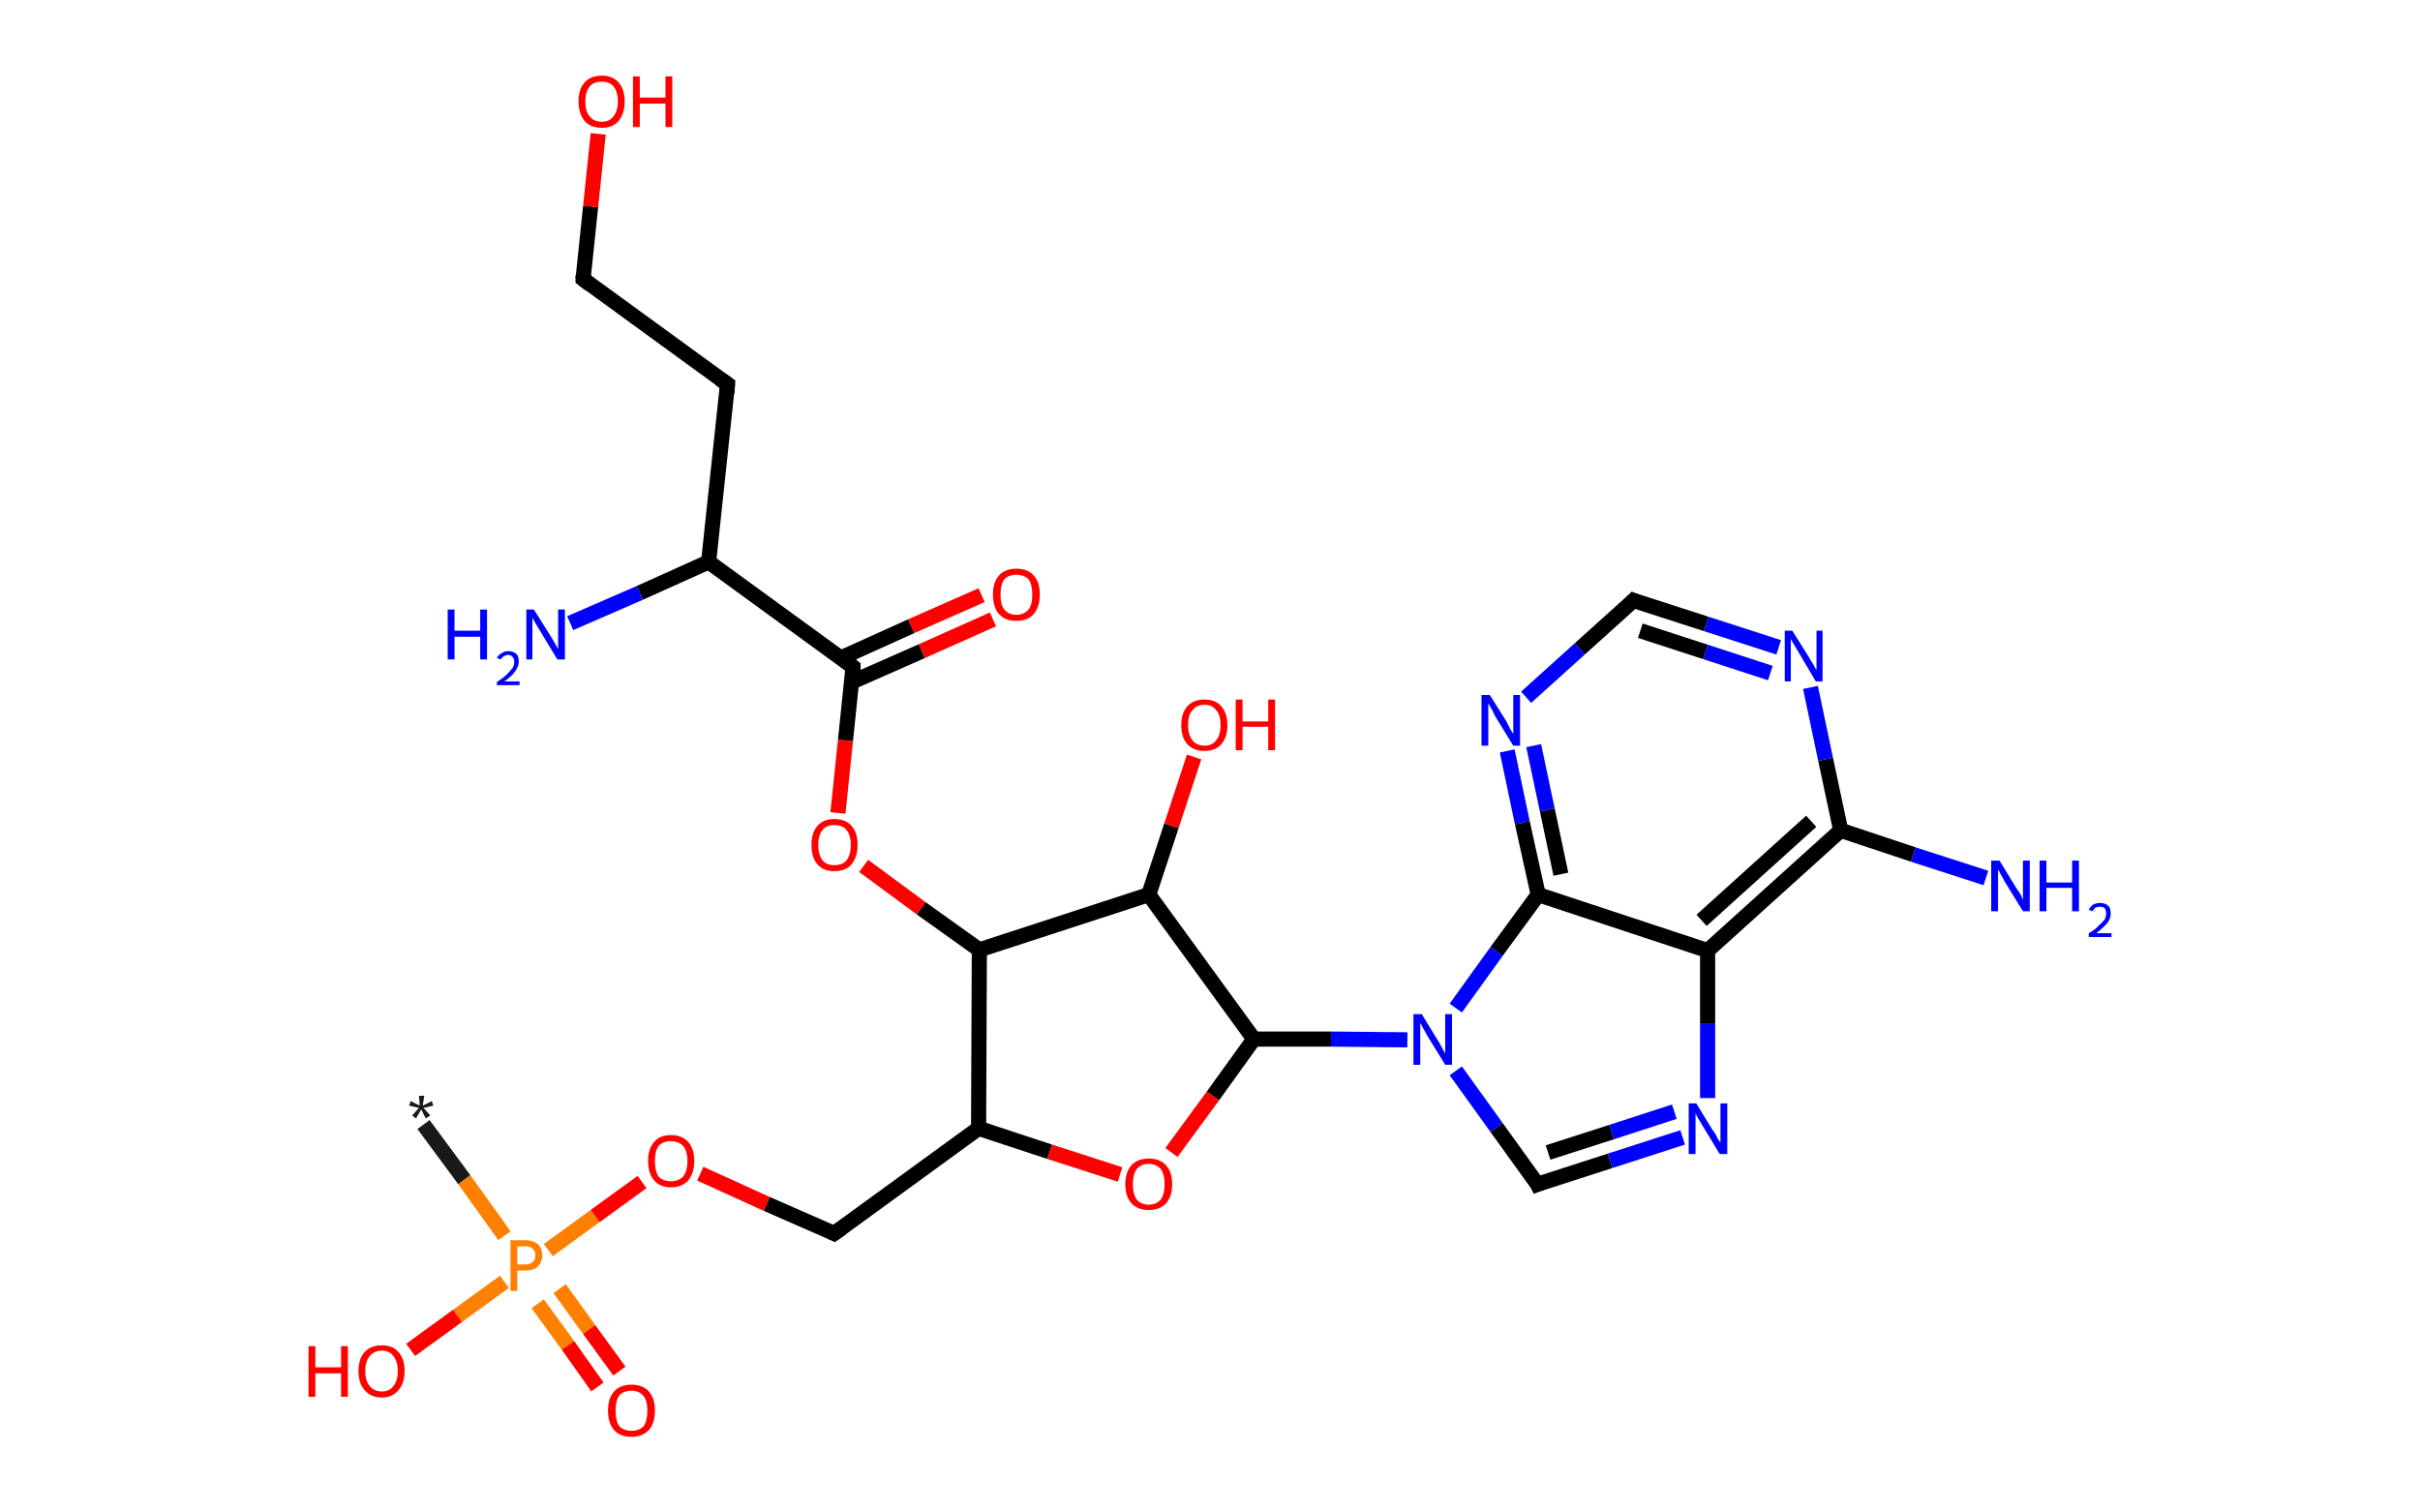 <?xml version='1.0' encoding='ASCII' standalone='yes'?>
<svg xmlns="http://www.w3.org/2000/svg" xmlns:rdkit="http://www.rdkit.org/xml" xmlns:xlink="http://www.w3.org/1999/xlink" version="1.1" baseProfile="full" xml:space="preserve" width="320px" height="200px" viewBox="0 0 320 200">
<!-- END OF HEADER -->
<rect style="opacity:1.0;fill:#FFFFFF;stroke:none" width="320.0" height="200.0" x="0.0" y="0.0"> </rect>
<path class="bond-0 atom-0 atom-1" d="M 56.0,148.7 L 61.4,156.0" style="fill:none;fill-rule:evenodd;stroke:#191919;stroke-width:2.0px;stroke-linecap:butt;stroke-linejoin:miter;stroke-opacity:1"/>
<path class="bond-0 atom-0 atom-1" d="M 61.4,156.0 L 66.7,163.4" style="fill:none;fill-rule:evenodd;stroke:#FF7F00;stroke-width:2.0px;stroke-linecap:butt;stroke-linejoin:miter;stroke-opacity:1"/>
<path class="bond-1 atom-1 atom-2" d="M 71.1,172.4 L 75.1,177.9" style="fill:none;fill-rule:evenodd;stroke:#FF7F00;stroke-width:2.0px;stroke-linecap:butt;stroke-linejoin:miter;stroke-opacity:1"/>
<path class="bond-1 atom-1 atom-2" d="M 75.1,177.9 L 79.0,183.4" style="fill:none;fill-rule:evenodd;stroke:#FF0000;stroke-width:2.0px;stroke-linecap:butt;stroke-linejoin:miter;stroke-opacity:1"/>
<path class="bond-1 atom-1 atom-2" d="M 74.0,170.4 L 77.9,175.8" style="fill:none;fill-rule:evenodd;stroke:#FF7F00;stroke-width:2.0px;stroke-linecap:butt;stroke-linejoin:miter;stroke-opacity:1"/>
<path class="bond-1 atom-1 atom-2" d="M 77.9,175.8 L 81.9,181.3" style="fill:none;fill-rule:evenodd;stroke:#FF0000;stroke-width:2.0px;stroke-linecap:butt;stroke-linejoin:miter;stroke-opacity:1"/>
<path class="bond-2 atom-1 atom-3" d="M 66.7,169.5 L 60.5,174.0" style="fill:none;fill-rule:evenodd;stroke:#FF7F00;stroke-width:2.0px;stroke-linecap:butt;stroke-linejoin:miter;stroke-opacity:1"/>
<path class="bond-2 atom-1 atom-3" d="M 60.5,174.0 L 54.3,178.5" style="fill:none;fill-rule:evenodd;stroke:#FF0000;stroke-width:2.0px;stroke-linecap:butt;stroke-linejoin:miter;stroke-opacity:1"/>
<path class="bond-3 atom-1 atom-4" d="M 72.5,165.3 L 78.7,160.8" style="fill:none;fill-rule:evenodd;stroke:#FF7F00;stroke-width:2.0px;stroke-linecap:butt;stroke-linejoin:miter;stroke-opacity:1"/>
<path class="bond-3 atom-1 atom-4" d="M 78.7,160.8 L 84.9,156.3" style="fill:none;fill-rule:evenodd;stroke:#FF0000;stroke-width:2.0px;stroke-linecap:butt;stroke-linejoin:miter;stroke-opacity:1"/>
<path class="bond-4 atom-4 atom-5" d="M 92.6,155.2 L 101.4,159.2" style="fill:none;fill-rule:evenodd;stroke:#FF0000;stroke-width:2.0px;stroke-linecap:butt;stroke-linejoin:miter;stroke-opacity:1"/>
<path class="bond-4 atom-4 atom-5" d="M 101.4,159.2 L 110.3,163.1" style="fill:none;fill-rule:evenodd;stroke:#000000;stroke-width:2.0px;stroke-linecap:butt;stroke-linejoin:miter;stroke-opacity:1"/>
<path class="bond-5 atom-5 atom-6" d="M 110.3,163.1 L 129.4,149.2" style="fill:none;fill-rule:evenodd;stroke:#000000;stroke-width:2.0px;stroke-linecap:butt;stroke-linejoin:miter;stroke-opacity:1"/>
<path class="bond-6 atom-6 atom-7" d="M 129.4,149.2 L 138.8,152.3" style="fill:none;fill-rule:evenodd;stroke:#000000;stroke-width:2.0px;stroke-linecap:butt;stroke-linejoin:miter;stroke-opacity:1"/>
<path class="bond-6 atom-6 atom-7" d="M 138.8,152.3 L 148.1,155.3" style="fill:none;fill-rule:evenodd;stroke:#FF0000;stroke-width:2.0px;stroke-linecap:butt;stroke-linejoin:miter;stroke-opacity:1"/>
<path class="bond-7 atom-7 atom-8" d="M 154.9,152.4 L 160.4,144.9" style="fill:none;fill-rule:evenodd;stroke:#FF0000;stroke-width:2.0px;stroke-linecap:butt;stroke-linejoin:miter;stroke-opacity:1"/>
<path class="bond-7 atom-7 atom-8" d="M 160.4,144.9 L 165.8,137.4" style="fill:none;fill-rule:evenodd;stroke:#000000;stroke-width:2.0px;stroke-linecap:butt;stroke-linejoin:miter;stroke-opacity:1"/>
<path class="bond-8 atom-8 atom-9" d="M 165.8,137.4 L 176.0,137.4" style="fill:none;fill-rule:evenodd;stroke:#000000;stroke-width:2.0px;stroke-linecap:butt;stroke-linejoin:miter;stroke-opacity:1"/>
<path class="bond-8 atom-8 atom-9" d="M 176.0,137.4 L 186.1,137.5" style="fill:none;fill-rule:evenodd;stroke:#0000FF;stroke-width:2.0px;stroke-linecap:butt;stroke-linejoin:miter;stroke-opacity:1"/>
<path class="bond-9 atom-9 atom-10" d="M 192.5,141.6 L 197.9,149.1" style="fill:none;fill-rule:evenodd;stroke:#0000FF;stroke-width:2.0px;stroke-linecap:butt;stroke-linejoin:miter;stroke-opacity:1"/>
<path class="bond-9 atom-9 atom-10" d="M 197.9,149.1 L 203.3,156.6" style="fill:none;fill-rule:evenodd;stroke:#000000;stroke-width:2.0px;stroke-linecap:butt;stroke-linejoin:miter;stroke-opacity:1"/>
<path class="bond-10 atom-10 atom-11" d="M 203.3,156.6 L 212.9,153.5" style="fill:none;fill-rule:evenodd;stroke:#000000;stroke-width:2.0px;stroke-linecap:butt;stroke-linejoin:miter;stroke-opacity:1"/>
<path class="bond-10 atom-10 atom-11" d="M 212.9,153.5 L 222.5,150.4" style="fill:none;fill-rule:evenodd;stroke:#0000FF;stroke-width:2.0px;stroke-linecap:butt;stroke-linejoin:miter;stroke-opacity:1"/>
<path class="bond-10 atom-10 atom-11" d="M 204.7,152.4 L 213.1,149.7" style="fill:none;fill-rule:evenodd;stroke:#000000;stroke-width:2.0px;stroke-linecap:butt;stroke-linejoin:miter;stroke-opacity:1"/>
<path class="bond-10 atom-10 atom-11" d="M 213.1,149.7 L 221.4,147.0" style="fill:none;fill-rule:evenodd;stroke:#0000FF;stroke-width:2.0px;stroke-linecap:butt;stroke-linejoin:miter;stroke-opacity:1"/>
<path class="bond-11 atom-11 atom-12" d="M 225.8,145.2 L 225.8,135.4" style="fill:none;fill-rule:evenodd;stroke:#0000FF;stroke-width:2.0px;stroke-linecap:butt;stroke-linejoin:miter;stroke-opacity:1"/>
<path class="bond-11 atom-11 atom-12" d="M 225.8,135.4 L 225.8,125.7" style="fill:none;fill-rule:evenodd;stroke:#000000;stroke-width:2.0px;stroke-linecap:butt;stroke-linejoin:miter;stroke-opacity:1"/>
<path class="bond-12 atom-12 atom-13" d="M 225.8,125.7 L 243.4,109.8" style="fill:none;fill-rule:evenodd;stroke:#000000;stroke-width:2.0px;stroke-linecap:butt;stroke-linejoin:miter;stroke-opacity:1"/>
<path class="bond-12 atom-12 atom-13" d="M 225.0,121.7 L 239.5,108.6" style="fill:none;fill-rule:evenodd;stroke:#000000;stroke-width:2.0px;stroke-linecap:butt;stroke-linejoin:miter;stroke-opacity:1"/>
<path class="bond-13 atom-13 atom-14" d="M 243.4,109.8 L 253.0,113.0" style="fill:none;fill-rule:evenodd;stroke:#000000;stroke-width:2.0px;stroke-linecap:butt;stroke-linejoin:miter;stroke-opacity:1"/>
<path class="bond-13 atom-13 atom-14" d="M 253.0,113.0 L 262.6,116.1" style="fill:none;fill-rule:evenodd;stroke:#0000FF;stroke-width:2.0px;stroke-linecap:butt;stroke-linejoin:miter;stroke-opacity:1"/>
<path class="bond-14 atom-13 atom-15" d="M 243.4,109.8 L 241.4,100.4" style="fill:none;fill-rule:evenodd;stroke:#000000;stroke-width:2.0px;stroke-linecap:butt;stroke-linejoin:miter;stroke-opacity:1"/>
<path class="bond-14 atom-13 atom-15" d="M 241.4,100.4 L 239.4,90.9" style="fill:none;fill-rule:evenodd;stroke:#0000FF;stroke-width:2.0px;stroke-linecap:butt;stroke-linejoin:miter;stroke-opacity:1"/>
<path class="bond-15 atom-15 atom-16" d="M 235.2,85.6 L 225.6,82.5" style="fill:none;fill-rule:evenodd;stroke:#0000FF;stroke-width:2.0px;stroke-linecap:butt;stroke-linejoin:miter;stroke-opacity:1"/>
<path class="bond-15 atom-15 atom-16" d="M 225.6,82.5 L 216.0,79.4" style="fill:none;fill-rule:evenodd;stroke:#000000;stroke-width:2.0px;stroke-linecap:butt;stroke-linejoin:miter;stroke-opacity:1"/>
<path class="bond-15 atom-15 atom-16" d="M 234.1,89.0 L 225.5,86.2" style="fill:none;fill-rule:evenodd;stroke:#0000FF;stroke-width:2.0px;stroke-linecap:butt;stroke-linejoin:miter;stroke-opacity:1"/>
<path class="bond-15 atom-15 atom-16" d="M 225.5,86.2 L 216.9,83.4" style="fill:none;fill-rule:evenodd;stroke:#000000;stroke-width:2.0px;stroke-linecap:butt;stroke-linejoin:miter;stroke-opacity:1"/>
<path class="bond-16 atom-16 atom-17" d="M 216.0,79.4 L 208.9,85.8" style="fill:none;fill-rule:evenodd;stroke:#000000;stroke-width:2.0px;stroke-linecap:butt;stroke-linejoin:miter;stroke-opacity:1"/>
<path class="bond-16 atom-16 atom-17" d="M 208.9,85.8 L 201.8,92.2" style="fill:none;fill-rule:evenodd;stroke:#0000FF;stroke-width:2.0px;stroke-linecap:butt;stroke-linejoin:miter;stroke-opacity:1"/>
<path class="bond-17 atom-17 atom-18" d="M 199.3,99.3 L 201.3,108.8" style="fill:none;fill-rule:evenodd;stroke:#0000FF;stroke-width:2.0px;stroke-linecap:butt;stroke-linejoin:miter;stroke-opacity:1"/>
<path class="bond-17 atom-17 atom-18" d="M 201.3,108.8 L 203.4,118.3" style="fill:none;fill-rule:evenodd;stroke:#000000;stroke-width:2.0px;stroke-linecap:butt;stroke-linejoin:miter;stroke-opacity:1"/>
<path class="bond-17 atom-17 atom-18" d="M 202.8,98.6 L 204.6,107.1" style="fill:none;fill-rule:evenodd;stroke:#0000FF;stroke-width:2.0px;stroke-linecap:butt;stroke-linejoin:miter;stroke-opacity:1"/>
<path class="bond-17 atom-17 atom-18" d="M 204.6,107.1 L 206.4,115.6" style="fill:none;fill-rule:evenodd;stroke:#000000;stroke-width:2.0px;stroke-linecap:butt;stroke-linejoin:miter;stroke-opacity:1"/>
<path class="bond-18 atom-8 atom-19" d="M 165.8,137.4 L 151.9,118.3" style="fill:none;fill-rule:evenodd;stroke:#000000;stroke-width:2.0px;stroke-linecap:butt;stroke-linejoin:miter;stroke-opacity:1"/>
<path class="bond-19 atom-19 atom-20" d="M 151.9,118.3 L 154.9,109.2" style="fill:none;fill-rule:evenodd;stroke:#000000;stroke-width:2.0px;stroke-linecap:butt;stroke-linejoin:miter;stroke-opacity:1"/>
<path class="bond-19 atom-19 atom-20" d="M 154.9,109.2 L 157.9,100.1" style="fill:none;fill-rule:evenodd;stroke:#FF0000;stroke-width:2.0px;stroke-linecap:butt;stroke-linejoin:miter;stroke-opacity:1"/>
<path class="bond-20 atom-19 atom-21" d="M 151.9,118.3 L 129.5,125.6" style="fill:none;fill-rule:evenodd;stroke:#000000;stroke-width:2.0px;stroke-linecap:butt;stroke-linejoin:miter;stroke-opacity:1"/>
<path class="bond-21 atom-21 atom-22" d="M 129.5,125.6 L 121.8,120.1" style="fill:none;fill-rule:evenodd;stroke:#000000;stroke-width:2.0px;stroke-linecap:butt;stroke-linejoin:miter;stroke-opacity:1"/>
<path class="bond-21 atom-21 atom-22" d="M 121.8,120.1 L 114.2,114.5" style="fill:none;fill-rule:evenodd;stroke:#FF0000;stroke-width:2.0px;stroke-linecap:butt;stroke-linejoin:miter;stroke-opacity:1"/>
<path class="bond-22 atom-22 atom-23" d="M 110.8,107.5 L 111.8,97.9" style="fill:none;fill-rule:evenodd;stroke:#FF0000;stroke-width:2.0px;stroke-linecap:butt;stroke-linejoin:miter;stroke-opacity:1"/>
<path class="bond-22 atom-22 atom-23" d="M 111.8,97.9 L 112.8,88.2" style="fill:none;fill-rule:evenodd;stroke:#000000;stroke-width:2.0px;stroke-linecap:butt;stroke-linejoin:miter;stroke-opacity:1"/>
<path class="bond-23 atom-23 atom-24" d="M 112.6,90.2 L 121.9,86.1" style="fill:none;fill-rule:evenodd;stroke:#000000;stroke-width:2.0px;stroke-linecap:butt;stroke-linejoin:miter;stroke-opacity:1"/>
<path class="bond-23 atom-23 atom-24" d="M 121.9,86.1 L 131.3,81.9" style="fill:none;fill-rule:evenodd;stroke:#FF0000;stroke-width:2.0px;stroke-linecap:butt;stroke-linejoin:miter;stroke-opacity:1"/>
<path class="bond-23 atom-23 atom-24" d="M 111.2,87.0 L 120.5,82.8" style="fill:none;fill-rule:evenodd;stroke:#000000;stroke-width:2.0px;stroke-linecap:butt;stroke-linejoin:miter;stroke-opacity:1"/>
<path class="bond-23 atom-23 atom-24" d="M 120.5,82.8 L 129.8,78.7" style="fill:none;fill-rule:evenodd;stroke:#FF0000;stroke-width:2.0px;stroke-linecap:butt;stroke-linejoin:miter;stroke-opacity:1"/>
<path class="bond-24 atom-23 atom-25" d="M 112.8,88.2 L 93.7,74.3" style="fill:none;fill-rule:evenodd;stroke:#000000;stroke-width:2.0px;stroke-linecap:butt;stroke-linejoin:miter;stroke-opacity:1"/>
<path class="bond-25 atom-25 atom-26" d="M 93.7,74.3 L 84.6,78.4" style="fill:none;fill-rule:evenodd;stroke:#000000;stroke-width:2.0px;stroke-linecap:butt;stroke-linejoin:miter;stroke-opacity:1"/>
<path class="bond-25 atom-25 atom-26" d="M 84.6,78.4 L 75.4,82.4" style="fill:none;fill-rule:evenodd;stroke:#0000FF;stroke-width:2.0px;stroke-linecap:butt;stroke-linejoin:miter;stroke-opacity:1"/>
<path class="bond-26 atom-25 atom-27" d="M 93.7,74.3 L 96.2,50.8" style="fill:none;fill-rule:evenodd;stroke:#000000;stroke-width:2.0px;stroke-linecap:butt;stroke-linejoin:miter;stroke-opacity:1"/>
<path class="bond-27 atom-27 atom-28" d="M 96.2,50.8 L 77.1,36.9" style="fill:none;fill-rule:evenodd;stroke:#000000;stroke-width:2.0px;stroke-linecap:butt;stroke-linejoin:miter;stroke-opacity:1"/>
<path class="bond-28 atom-28 atom-29" d="M 77.1,36.9 L 78.1,27.3" style="fill:none;fill-rule:evenodd;stroke:#000000;stroke-width:2.0px;stroke-linecap:butt;stroke-linejoin:miter;stroke-opacity:1"/>
<path class="bond-28 atom-28 atom-29" d="M 78.1,27.3 L 79.1,17.7" style="fill:none;fill-rule:evenodd;stroke:#FF0000;stroke-width:2.0px;stroke-linecap:butt;stroke-linejoin:miter;stroke-opacity:1"/>
<path class="bond-29 atom-21 atom-6" d="M 129.5,125.6 L 129.4,149.2" style="fill:none;fill-rule:evenodd;stroke:#000000;stroke-width:2.0px;stroke-linecap:butt;stroke-linejoin:miter;stroke-opacity:1"/>
<path class="bond-30 atom-18 atom-9" d="M 203.4,118.3 L 197.9,125.8" style="fill:none;fill-rule:evenodd;stroke:#000000;stroke-width:2.0px;stroke-linecap:butt;stroke-linejoin:miter;stroke-opacity:1"/>
<path class="bond-30 atom-18 atom-9" d="M 197.9,125.8 L 192.5,133.3" style="fill:none;fill-rule:evenodd;stroke:#0000FF;stroke-width:2.0px;stroke-linecap:butt;stroke-linejoin:miter;stroke-opacity:1"/>
<path class="bond-31 atom-18 atom-12" d="M 203.4,118.3 L 225.8,125.7" style="fill:none;fill-rule:evenodd;stroke:#000000;stroke-width:2.0px;stroke-linecap:butt;stroke-linejoin:miter;stroke-opacity:1"/>
<path d="M 109.9,162.9 L 110.3,163.1 L 111.3,162.4" style="fill:none;stroke:#000000;stroke-width:2.0px;stroke-linecap:butt;stroke-linejoin:miter;stroke-opacity:1;"/>
<path d="M 203.1,156.2 L 203.3,156.6 L 203.8,156.4" style="fill:none;stroke:#000000;stroke-width:2.0px;stroke-linecap:butt;stroke-linejoin:miter;stroke-opacity:1;"/>
<path d="M 216.5,79.6 L 216.0,79.4 L 215.7,79.7" style="fill:none;stroke:#000000;stroke-width:2.0px;stroke-linecap:butt;stroke-linejoin:miter;stroke-opacity:1;"/>
<path d="M 112.8,88.7 L 112.8,88.2 L 111.9,87.5" style="fill:none;stroke:#000000;stroke-width:2.0px;stroke-linecap:butt;stroke-linejoin:miter;stroke-opacity:1;"/>
<path d="M 96.1,52.0 L 96.2,50.8 L 95.2,50.1" style="fill:none;stroke:#000000;stroke-width:2.0px;stroke-linecap:butt;stroke-linejoin:miter;stroke-opacity:1;"/>
<path d="M 78.0,37.6 L 77.1,36.9 L 77.1,36.4" style="fill:none;stroke:#000000;stroke-width:2.0px;stroke-linecap:butt;stroke-linejoin:miter;stroke-opacity:1;"/>
<path class="atom-0" d="M 54.5 147.5 L 55.4 146.5 L 54.1 146.2 L 54.3 145.6 L 55.5 146.2 L 55.4 144.9 L 56.1 144.9 L 55.9 146.2 L 57.1 145.6 L 57.3 146.2 L 56.0 146.5 L 56.9 147.5 L 56.3 147.9 L 55.7 146.7 L 55.0 147.9 L 54.5 147.5 " fill="#191919"/>
<path class="atom-1" d="M 69.4 164.0 Q 70.6 164.0, 71.2 164.6 Q 71.7 165.1, 71.7 166.0 Q 71.7 166.9, 71.1 167.5 Q 70.6 168.0, 69.4 168.0 L 68.4 168.0 L 68.4 170.7 L 67.5 170.7 L 67.5 164.0 L 69.4 164.0 M 69.4 167.2 Q 70.1 167.2, 70.4 166.9 Q 70.8 166.6, 70.8 166.0 Q 70.8 165.4, 70.4 165.1 Q 70.1 164.8, 69.4 164.8 L 68.4 164.8 L 68.4 167.2 L 69.4 167.2 " fill="#FF7F00"/>
<path class="atom-2" d="M 80.4 186.5 Q 80.4 184.9, 81.2 184.0 Q 82.0 183.1, 83.5 183.1 Q 85.0 183.1, 85.8 184.0 Q 86.6 184.9, 86.6 186.5 Q 86.6 188.2, 85.8 189.1 Q 84.9 190.0, 83.5 190.0 Q 82.0 190.0, 81.2 189.1 Q 80.4 188.2, 80.4 186.5 M 83.5 189.2 Q 84.5 189.2, 85.1 188.6 Q 85.6 187.9, 85.6 186.5 Q 85.6 185.2, 85.1 184.6 Q 84.5 183.9, 83.5 183.9 Q 82.5 183.9, 81.9 184.5 Q 81.4 185.2, 81.4 186.5 Q 81.4 187.9, 81.9 188.6 Q 82.5 189.2, 83.5 189.2 " fill="#FF0000"/>
<path class="atom-3" d="M 40.8 178.0 L 41.7 178.0 L 41.7 180.8 L 45.1 180.8 L 45.1 178.0 L 46.0 178.0 L 46.0 184.7 L 45.1 184.7 L 45.1 181.6 L 41.7 181.6 L 41.7 184.7 L 40.8 184.7 L 40.8 178.0 " fill="#FF0000"/>
<path class="atom-3" d="M 47.4 181.3 Q 47.4 179.7, 48.2 178.8 Q 49.0 177.9, 50.5 177.9 Q 52.0 177.9, 52.7 178.8 Q 53.5 179.7, 53.5 181.3 Q 53.5 182.9, 52.7 183.8 Q 51.9 184.8, 50.5 184.8 Q 49.0 184.8, 48.2 183.8 Q 47.4 182.9, 47.4 181.3 M 50.5 184.0 Q 51.5 184.0, 52.0 183.3 Q 52.6 182.6, 52.6 181.3 Q 52.6 180.0, 52.0 179.3 Q 51.5 178.6, 50.5 178.6 Q 49.5 178.6, 48.9 179.3 Q 48.3 180.0, 48.3 181.3 Q 48.3 182.6, 48.9 183.3 Q 49.5 184.0, 50.5 184.0 " fill="#FF0000"/>
<path class="atom-4" d="M 85.7 153.5 Q 85.7 151.9, 86.5 151.0 Q 87.2 150.1, 88.7 150.1 Q 90.2 150.1, 91.0 151.0 Q 91.8 151.9, 91.8 153.5 Q 91.8 155.1, 91.0 156.1 Q 90.2 157.0, 88.7 157.0 Q 87.3 157.0, 86.5 156.1 Q 85.7 155.2, 85.7 153.5 M 88.7 156.2 Q 89.7 156.2, 90.3 155.6 Q 90.9 154.9, 90.9 153.5 Q 90.9 152.2, 90.3 151.5 Q 89.7 150.9, 88.7 150.9 Q 87.7 150.9, 87.1 151.5 Q 86.6 152.2, 86.6 153.5 Q 86.6 154.9, 87.1 155.6 Q 87.7 156.2, 88.7 156.2 " fill="#FF0000"/>
<path class="atom-7" d="M 148.8 156.6 Q 148.8 155.0, 149.6 154.1 Q 150.4 153.2, 151.9 153.2 Q 153.4 153.2, 154.2 154.1 Q 155.0 155.0, 155.0 156.6 Q 155.0 158.2, 154.2 159.1 Q 153.4 160.0, 151.9 160.0 Q 150.4 160.0, 149.6 159.1 Q 148.8 158.2, 148.8 156.6 M 151.9 159.3 Q 152.9 159.3, 153.5 158.6 Q 154.0 157.9, 154.0 156.6 Q 154.0 155.3, 153.5 154.6 Q 152.9 153.9, 151.9 153.9 Q 150.9 153.9, 150.3 154.6 Q 149.8 155.3, 149.8 156.6 Q 149.8 157.9, 150.3 158.6 Q 150.9 159.3, 151.9 159.3 " fill="#FF0000"/>
<path class="atom-9" d="M 188.0 134.1 L 190.2 137.7 Q 190.4 138.0, 190.7 138.6 Q 191.1 139.3, 191.1 139.3 L 191.1 134.1 L 192.0 134.1 L 192.0 140.8 L 191.1 140.8 L 188.7 136.9 Q 188.5 136.5, 188.2 136.0 Q 187.9 135.4, 187.8 135.3 L 187.8 140.8 L 186.9 140.8 L 186.9 134.1 L 188.0 134.1 " fill="#0000FF"/>
<path class="atom-11" d="M 224.3 145.9 L 226.5 149.5 Q 226.8 149.8, 227.1 150.5 Q 227.5 151.1, 227.5 151.1 L 227.5 145.9 L 228.4 145.9 L 228.4 152.6 L 227.4 152.6 L 225.1 148.8 Q 224.8 148.3, 224.5 147.8 Q 224.2 147.3, 224.2 147.1 L 224.2 152.6 L 223.3 152.6 L 223.3 145.9 L 224.3 145.9 " fill="#0000FF"/>
<path class="atom-14" d="M 264.4 113.8 L 266.6 117.4 Q 266.8 117.7, 267.2 118.3 Q 267.5 119.0, 267.5 119.0 L 267.5 113.8 L 268.4 113.8 L 268.4 120.5 L 267.5 120.5 L 265.1 116.6 Q 264.9 116.2, 264.6 115.7 Q 264.3 115.1, 264.2 115.0 L 264.2 120.5 L 263.3 120.5 L 263.3 113.8 L 264.4 113.8 " fill="#0000FF"/>
<path class="atom-14" d="M 269.7 113.8 L 270.6 113.8 L 270.6 116.7 L 274.0 116.7 L 274.0 113.8 L 274.9 113.8 L 274.9 120.5 L 274.0 120.5 L 274.0 117.4 L 270.6 117.4 L 270.6 120.5 L 269.7 120.5 L 269.7 113.8 " fill="#0000FF"/>
<path class="atom-14" d="M 276.2 120.3 Q 276.4 119.9, 276.8 119.6 Q 277.2 119.4, 277.7 119.4 Q 278.4 119.4, 278.8 119.8 Q 279.1 120.1, 279.1 120.8 Q 279.1 121.4, 278.7 122.0 Q 278.2 122.6, 277.2 123.4 L 279.2 123.4 L 279.2 123.9 L 276.2 123.9 L 276.2 123.4 Q 277.1 122.9, 277.5 122.4 Q 278.0 122.0, 278.3 121.6 Q 278.5 121.2, 278.5 120.8 Q 278.5 120.4, 278.3 120.1 Q 278.1 119.9, 277.7 119.9 Q 277.4 119.9, 277.1 120.0 Q 276.9 120.2, 276.7 120.5 L 276.2 120.3 " fill="#0000FF"/>
<path class="atom-15" d="M 237.0 83.4 L 239.2 86.9 Q 239.4 87.3, 239.8 87.9 Q 240.1 88.5, 240.2 88.6 L 240.2 83.4 L 241.0 83.4 L 241.0 90.1 L 240.1 90.1 L 237.8 86.2 Q 237.5 85.7, 237.2 85.2 Q 236.9 84.7, 236.8 84.5 L 236.8 90.1 L 236.0 90.1 L 236.0 83.4 L 237.0 83.4 " fill="#0000FF"/>
<path class="atom-17" d="M 197.0 91.9 L 199.2 95.4 Q 199.4 95.8, 199.7 96.4 Q 200.1 97.0, 200.1 97.1 L 200.1 91.9 L 201.0 91.9 L 201.0 98.6 L 200.1 98.6 L 197.7 94.7 Q 197.5 94.2, 197.2 93.7 Q 196.9 93.2, 196.8 93.0 L 196.8 98.6 L 195.9 98.6 L 195.9 91.9 L 197.0 91.9 " fill="#0000FF"/>
<path class="atom-20" d="M 156.2 95.9 Q 156.2 94.3, 157.0 93.4 Q 157.8 92.5, 159.3 92.5 Q 160.7 92.5, 161.5 93.4 Q 162.3 94.3, 162.3 95.9 Q 162.3 97.5, 161.5 98.4 Q 160.7 99.3, 159.3 99.3 Q 157.8 99.3, 157.0 98.4 Q 156.2 97.5, 156.2 95.9 M 159.3 98.6 Q 160.3 98.6, 160.8 97.9 Q 161.4 97.2, 161.4 95.9 Q 161.4 94.5, 160.8 93.9 Q 160.3 93.2, 159.3 93.2 Q 158.2 93.2, 157.7 93.9 Q 157.1 94.5, 157.1 95.9 Q 157.1 97.2, 157.7 97.9 Q 158.2 98.6, 159.3 98.6 " fill="#FF0000"/>
<path class="atom-20" d="M 163.4 92.5 L 164.3 92.5 L 164.3 95.4 L 167.7 95.4 L 167.7 92.5 L 168.6 92.5 L 168.6 99.2 L 167.7 99.2 L 167.7 96.1 L 164.3 96.1 L 164.3 99.2 L 163.4 99.2 L 163.4 92.5 " fill="#FF0000"/>
<path class="atom-22" d="M 107.3 111.7 Q 107.3 110.1, 108.1 109.2 Q 108.9 108.3, 110.3 108.3 Q 111.8 108.3, 112.6 109.2 Q 113.4 110.1, 113.4 111.7 Q 113.4 113.3, 112.6 114.3 Q 111.8 115.2, 110.3 115.2 Q 108.9 115.2, 108.1 114.3 Q 107.3 113.4, 107.3 111.7 M 110.3 114.4 Q 111.4 114.4, 111.9 113.8 Q 112.5 113.1, 112.5 111.7 Q 112.5 110.4, 111.9 109.7 Q 111.4 109.1, 110.3 109.1 Q 109.3 109.1, 108.8 109.7 Q 108.2 110.4, 108.2 111.7 Q 108.2 113.1, 108.8 113.8 Q 109.3 114.4, 110.3 114.4 " fill="#FF0000"/>
<path class="atom-24" d="M 131.3 78.6 Q 131.3 77.0, 132.1 76.1 Q 132.9 75.2, 134.4 75.2 Q 135.9 75.2, 136.7 76.1 Q 137.5 77.0, 137.5 78.6 Q 137.5 80.2, 136.7 81.2 Q 135.9 82.1, 134.4 82.1 Q 132.9 82.1, 132.1 81.2 Q 131.3 80.3, 131.3 78.6 M 134.4 81.3 Q 135.4 81.3, 136.0 80.6 Q 136.5 80.0, 136.5 78.6 Q 136.5 77.3, 136.0 76.6 Q 135.4 76.0, 134.4 76.0 Q 133.4 76.0, 132.8 76.6 Q 132.3 77.3, 132.3 78.6 Q 132.3 80.0, 132.8 80.6 Q 133.4 81.3, 134.4 81.3 " fill="#FF0000"/>
<path class="atom-26" d="M 59.2 80.6 L 60.1 80.6 L 60.1 83.4 L 63.5 83.4 L 63.5 80.6 L 64.4 80.6 L 64.4 87.2 L 63.5 87.2 L 63.5 84.2 L 60.1 84.2 L 60.1 87.2 L 59.2 87.2 L 59.2 80.6 " fill="#0000FF"/>
<path class="atom-26" d="M 65.7 87.0 Q 65.9 86.6, 66.3 86.4 Q 66.7 86.1, 67.2 86.1 Q 67.9 86.1, 68.3 86.5 Q 68.6 86.8, 68.6 87.5 Q 68.6 88.1, 68.1 88.8 Q 67.7 89.4, 66.7 90.1 L 68.7 90.1 L 68.7 90.6 L 65.7 90.6 L 65.7 90.2 Q 66.6 89.6, 67.0 89.2 Q 67.5 88.7, 67.8 88.3 Q 68.0 87.9, 68.0 87.5 Q 68.0 87.1, 67.8 86.9 Q 67.6 86.6, 67.2 86.6 Q 66.9 86.6, 66.6 86.8 Q 66.4 86.9, 66.2 87.2 L 65.7 87.0 " fill="#0000FF"/>
<path class="atom-26" d="M 70.6 80.6 L 72.8 84.1 Q 73.0 84.4, 73.4 85.1 Q 73.7 85.7, 73.8 85.8 L 73.8 80.6 L 74.7 80.6 L 74.7 87.2 L 73.7 87.2 L 71.4 83.4 Q 71.1 82.9, 70.8 82.4 Q 70.5 81.9, 70.4 81.7 L 70.4 87.2 L 69.6 87.2 L 69.6 80.6 L 70.6 80.6 " fill="#0000FF"/>
<path class="atom-29" d="M 76.5 13.4 Q 76.5 11.8, 77.3 10.9 Q 78.1 10.0, 79.6 10.0 Q 81.0 10.0, 81.8 10.9 Q 82.6 11.8, 82.6 13.4 Q 82.6 15.0, 81.8 16.0 Q 81.0 16.9, 79.6 16.9 Q 78.1 16.9, 77.3 16.0 Q 76.5 15.0, 76.5 13.4 M 79.6 16.1 Q 80.6 16.1, 81.1 15.4 Q 81.7 14.7, 81.7 13.4 Q 81.7 12.1, 81.1 11.4 Q 80.6 10.8, 79.6 10.8 Q 78.5 10.8, 78.0 11.4 Q 77.4 12.1, 77.4 13.4 Q 77.4 14.8, 78.0 15.4 Q 78.5 16.1, 79.6 16.1 " fill="#FF0000"/>
<path class="atom-29" d="M 83.7 10.1 L 84.6 10.1 L 84.6 12.9 L 88.0 12.9 L 88.0 10.1 L 88.9 10.1 L 88.9 16.8 L 88.0 16.8 L 88.0 13.7 L 84.6 13.7 L 84.6 16.8 L 83.7 16.8 L 83.7 10.1 " fill="#FF0000"/>
</svg>
